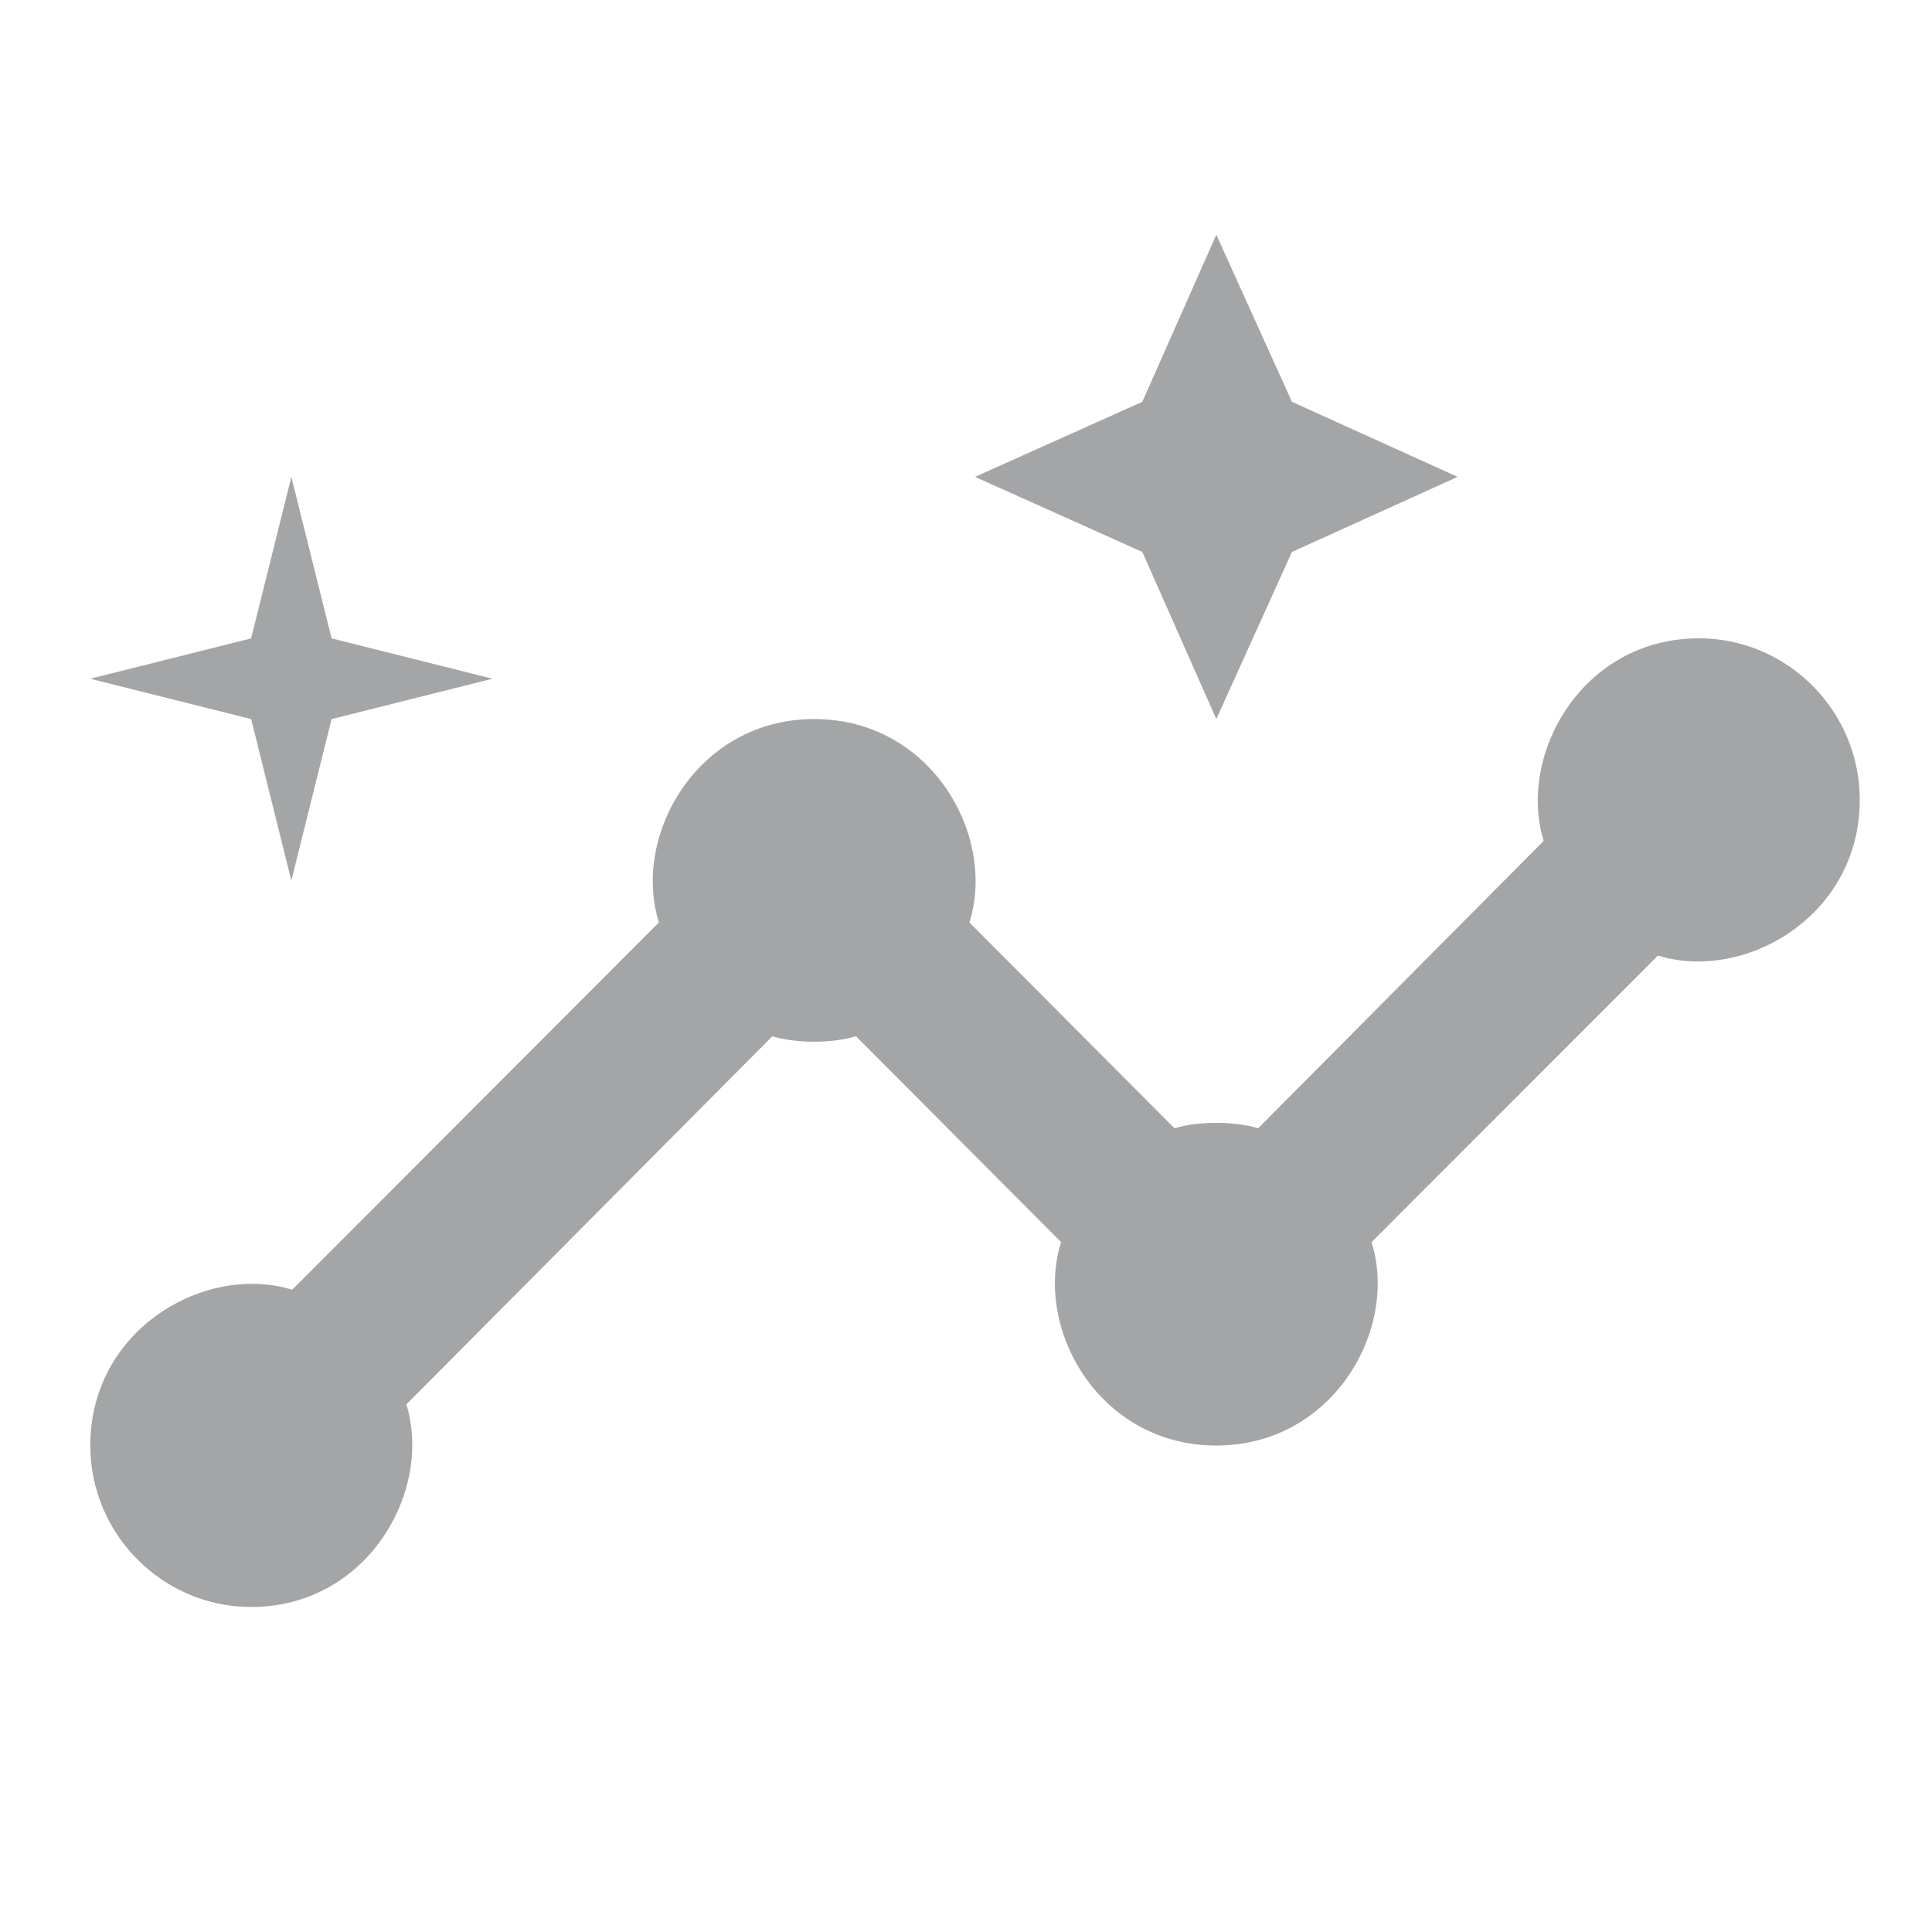 <svg width="62" height="62" viewBox="0 0 62 62" fill="none" xmlns="http://www.w3.org/2000/svg">
<path d="M54.52 20.484C50.777 20.484 48.687 24.215 49.538 26.986L40.375 36.208C39.601 35.975 38.465 35.975 37.691 36.208L31.109 29.603C31.987 26.831 29.896 23.075 26.128 23.075C22.385 23.075 20.268 26.805 21.146 29.603L9.376 41.389C6.614 40.534 2.897 42.633 2.897 46.389C2.897 49.238 5.22 51.57 8.059 51.57C11.802 51.57 13.893 47.839 13.041 45.068L24.785 33.255C25.56 33.488 26.695 33.488 27.47 33.255L34.052 39.861C33.174 42.633 35.265 46.389 39.033 46.389C42.776 46.389 44.892 42.658 44.015 39.861L53.204 30.665C55.965 31.52 59.682 29.421 59.682 25.665C59.682 22.816 57.359 20.484 54.52 20.484Z" fill="#A3A5A6"/>
<path d="M39.033 23.075L41.459 17.713L46.777 15.303L41.459 12.894L39.033 7.532L36.659 12.894L31.29 15.303L36.659 17.713L39.033 23.075Z" fill="#A3A5A6"/>
<path d="M9.35 28.257L10.641 23.076L15.803 21.781L10.641 20.486L9.35 15.305L8.059 20.486L2.897 21.781L8.059 23.076L9.35 28.257Z" fill="#A3A5A6"/>
</svg>
